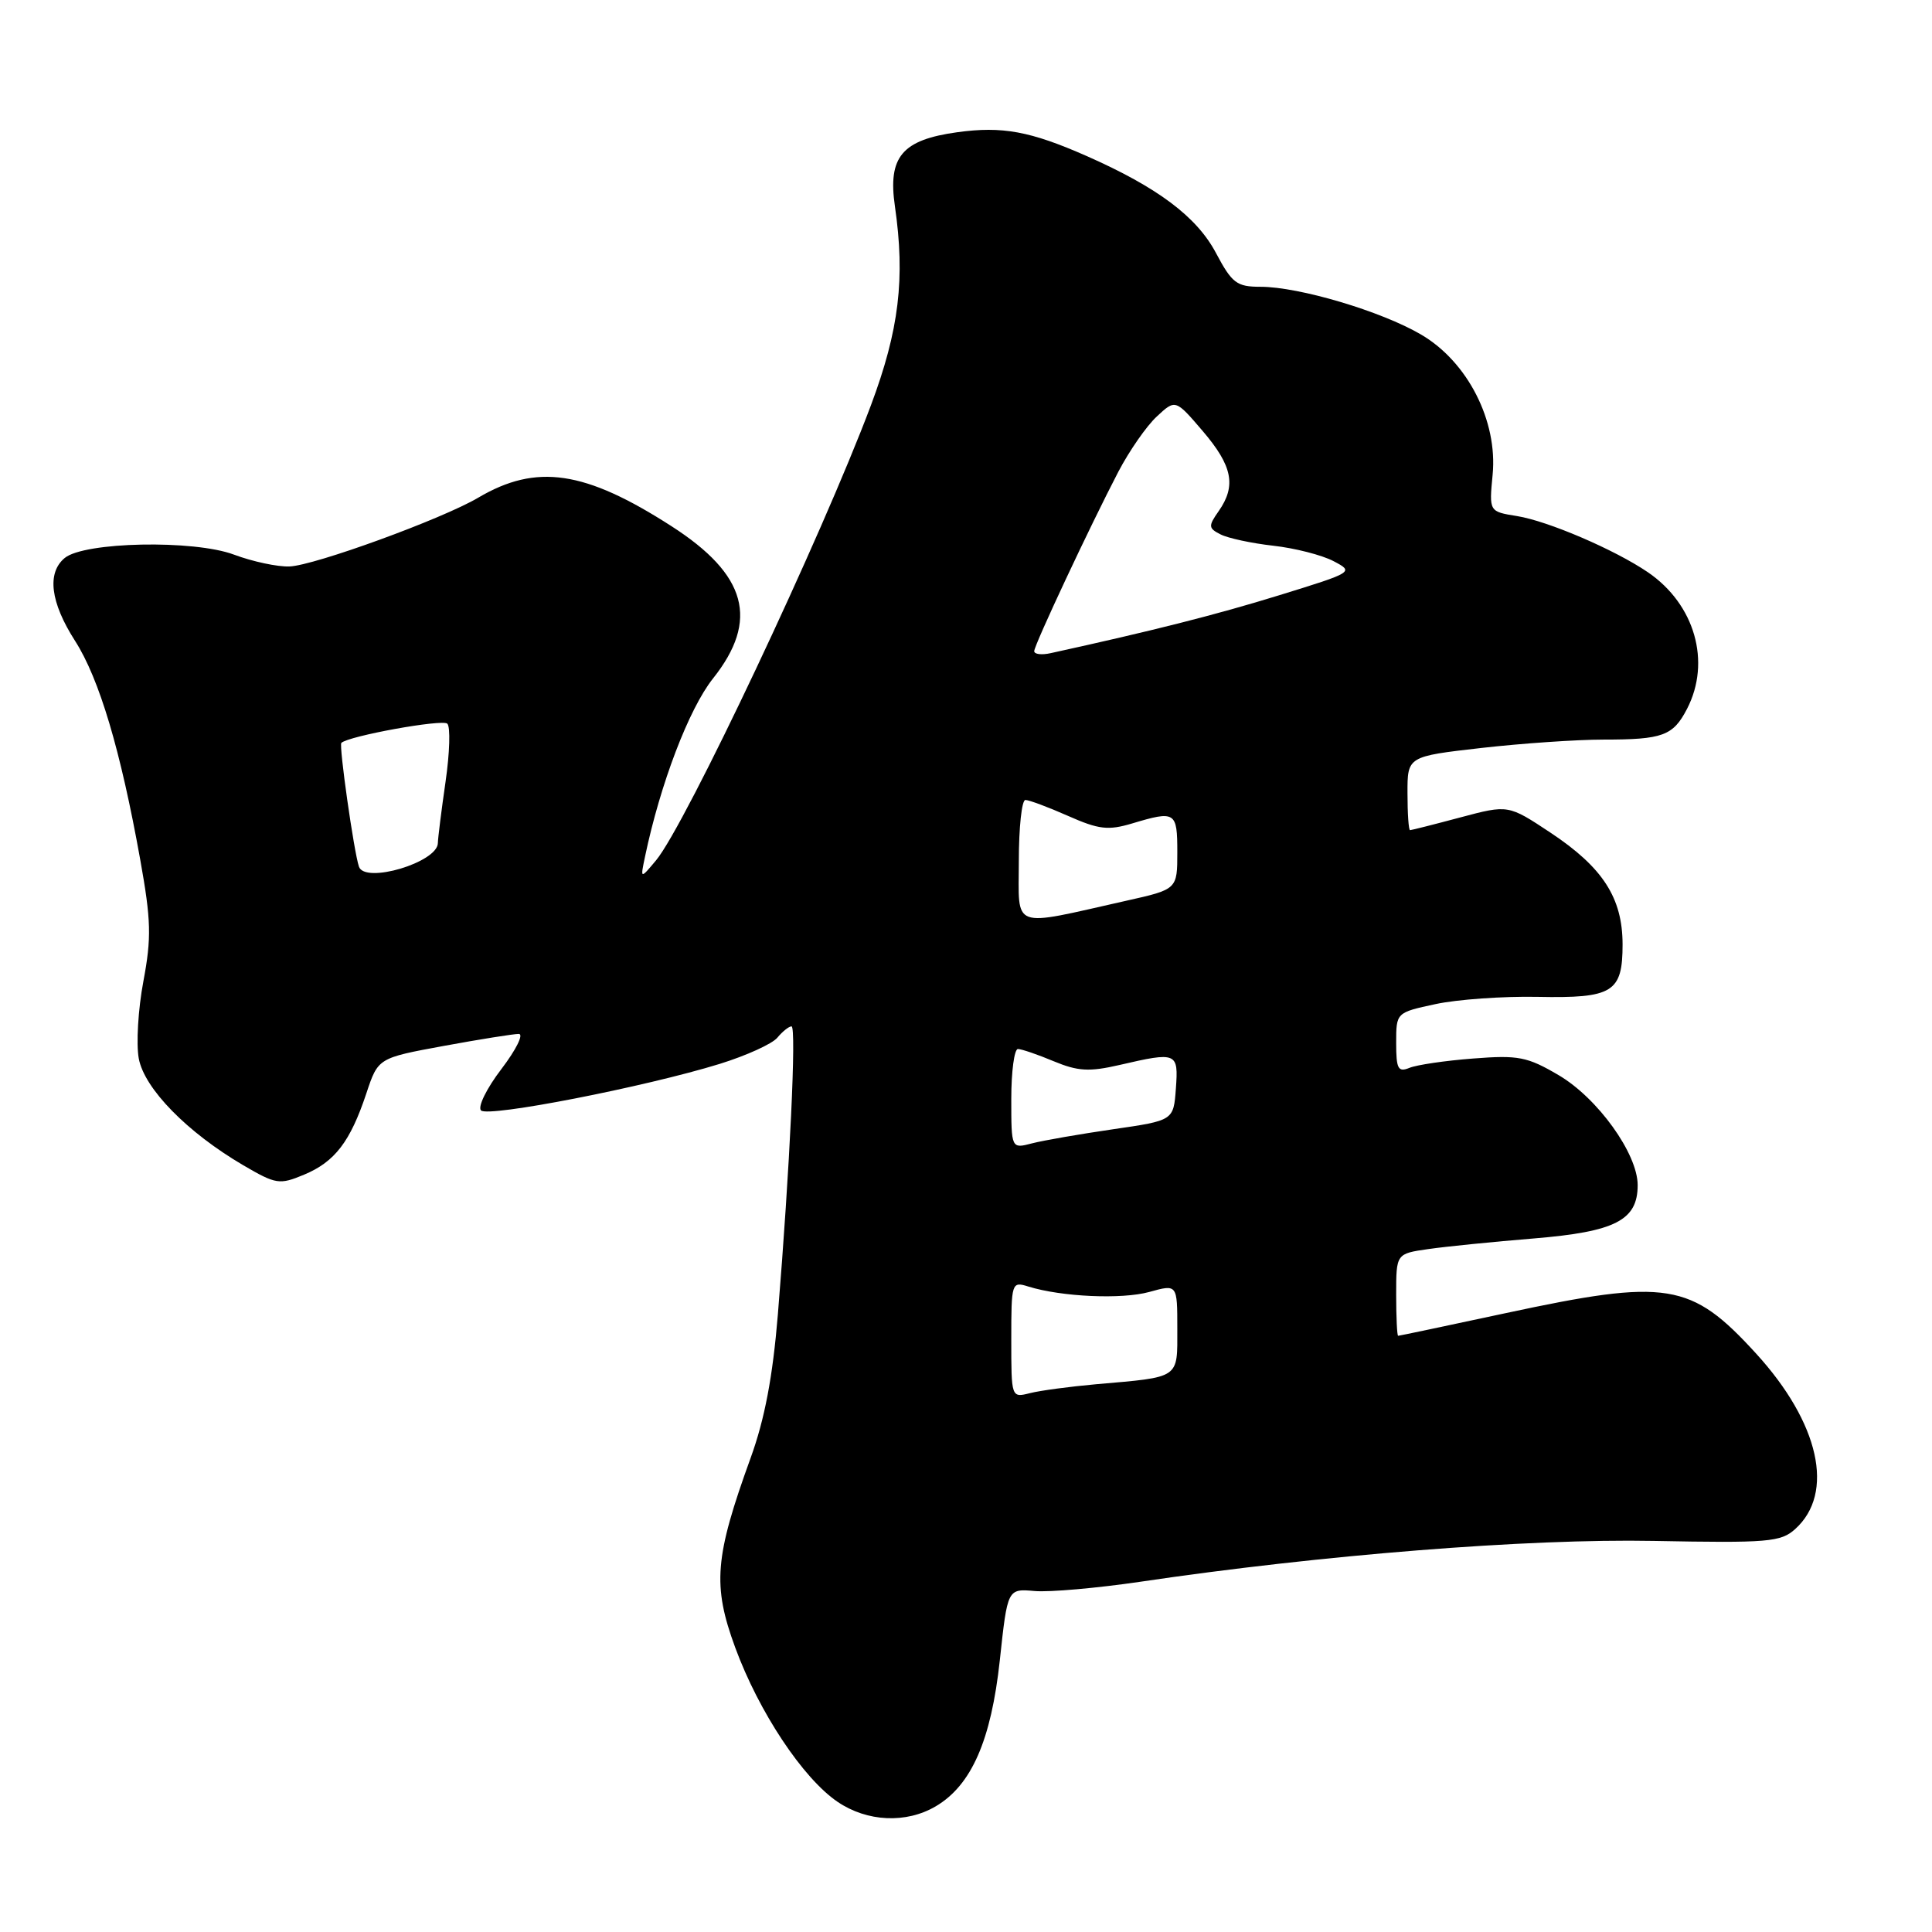 <?xml version="1.0" encoding="UTF-8" standalone="no"?>
<!DOCTYPE svg PUBLIC "-//W3C//DTD SVG 1.1//EN" "http://www.w3.org/Graphics/SVG/1.1/DTD/svg11.dtd" >
<svg xmlns="http://www.w3.org/2000/svg" xmlns:xlink="http://www.w3.org/1999/xlink" version="1.1" viewBox="0 0 256 256">
 <g >
 <path fill="currentColor"
d=" M 124.00 239.34 C 128.73 236.55 131.33 230.60 132.48 220.00 C 133.50 210.50 133.50 210.50 137.10 210.82 C 139.08 210.99 145.38 210.43 151.10 209.59 C 175.14 206.03 202.41 203.86 219.14 204.18 C 234.29 204.47 235.96 204.33 237.87 202.61 C 243.16 197.84 241.09 188.54 232.67 179.33 C 224.05 169.90 220.94 169.40 199.50 174.00 C 191.81 175.65 185.41 177.00 185.26 177.00 C 185.12 177.00 185.00 174.55 185.00 171.56 C 185.00 166.12 185.00 166.12 189.25 165.51 C 191.59 165.17 197.89 164.54 203.26 164.10 C 214.04 163.21 217.00 161.69 217.00 157.04 C 217.00 152.87 211.70 145.50 206.52 142.46 C 202.37 140.02 201.18 139.79 195.19 140.26 C 191.51 140.54 187.71 141.10 186.75 141.50 C 185.25 142.11 185.00 141.63 185.00 138.19 C 185.00 134.17 185.00 134.17 190.21 133.05 C 193.08 132.43 199.15 132.00 203.71 132.09 C 213.72 132.29 215.00 131.50 215.00 125.13 C 214.99 118.98 212.39 114.94 205.46 110.34 C 199.85 106.62 199.85 106.62 193.51 108.31 C 190.03 109.24 187.02 110.00 186.84 110.00 C 186.65 110.00 186.50 107.80 186.50 105.11 C 186.49 100.23 186.49 100.23 196.28 99.11 C 201.67 98.50 208.94 98.00 212.45 98.00 C 220.33 98.00 221.69 97.50 223.54 93.93 C 226.76 87.70 224.58 80.08 218.36 75.83 C 213.99 72.85 205.12 69.04 201.00 68.38 C 197.31 67.79 197.31 67.79 197.78 62.91 C 198.47 55.78 194.47 47.94 188.30 44.33 C 183.03 41.24 172.13 38.00 167.02 38.00 C 163.87 38.00 163.25 37.53 161.12 33.52 C 158.57 28.71 153.39 24.83 144.00 20.68 C 136.52 17.38 132.81 16.70 126.85 17.52 C 119.52 18.53 117.63 20.77 118.58 27.33 C 119.96 36.88 119.14 43.72 115.40 53.71 C 108.91 71.02 90.82 109.34 86.93 114.00 C 84.84 116.50 84.84 116.50 85.47 113.50 C 87.49 103.87 91.28 93.93 94.47 89.91 C 100.62 82.18 98.98 76.15 88.97 69.72 C 77.50 62.34 71.08 61.39 63.36 65.95 C 58.56 68.78 41.68 74.93 38.36 75.06 C 36.79 75.12 33.48 74.42 31.00 73.49 C 25.69 71.50 11.16 71.79 8.57 73.94 C 6.19 75.92 6.68 79.82 9.94 84.91 C 13.16 89.94 15.98 99.41 18.58 113.90 C 20.03 121.98 20.08 124.25 19.00 130.02 C 18.30 133.72 18.03 138.33 18.39 140.27 C 19.14 144.26 24.80 150.04 32.23 154.40 C 36.58 156.94 37.03 157.01 40.29 155.65 C 44.37 153.95 46.41 151.28 48.54 144.89 C 50.10 140.19 50.10 140.19 58.80 138.59 C 63.58 137.71 68.06 137.00 68.74 137.00 C 69.43 137.00 68.39 139.09 66.44 141.65 C 64.49 144.20 63.27 146.67 63.74 147.14 C 64.68 148.08 85.45 144.03 95.37 140.97 C 98.88 139.88 102.32 138.32 103.00 137.50 C 103.69 136.67 104.53 136.00 104.88 136.00 C 105.55 136.00 104.66 154.74 103.07 174.19 C 102.39 182.43 101.33 188.04 99.46 193.19 C 94.69 206.36 94.39 210.06 97.42 218.31 C 100.56 226.85 106.39 235.63 110.98 238.75 C 114.91 241.42 120.09 241.65 124.00 239.34 Z  M 134.00 177.49 C 134.00 169.94 134.05 169.78 136.25 170.47 C 140.66 171.84 148.63 172.20 152.29 171.19 C 156.00 170.16 156.00 170.16 156.00 176.06 C 156.00 182.75 156.46 182.44 145.22 183.42 C 141.77 183.73 137.84 184.25 136.47 184.60 C 134.00 185.22 134.00 185.21 134.00 177.49 Z  M 134.00 145.61 C 134.00 141.97 134.40 139.00 134.88 139.00 C 135.36 139.00 137.50 139.73 139.62 140.62 C 142.82 141.95 144.32 142.04 148.32 141.12 C 155.96 139.35 156.16 139.44 155.81 144.24 C 155.50 148.47 155.50 148.47 147.50 149.63 C 143.10 150.27 138.26 151.11 136.75 151.50 C 134.00 152.22 134.00 152.22 134.00 145.61 Z  M 135.00 114.11 C 135.00 109.65 135.39 106.00 135.87 106.00 C 136.35 106.00 138.90 106.95 141.52 108.11 C 145.60 109.92 146.85 110.06 150.02 109.11 C 155.75 107.39 156.00 107.55 156.00 112.92 C 156.00 117.84 156.00 117.84 149.25 119.35 C 133.74 122.83 135.00 123.29 135.00 114.11 Z  M 47.56 114.83 C 46.89 112.84 44.89 98.77 45.23 98.44 C 46.14 97.53 58.63 95.26 59.27 95.89 C 59.70 96.30 59.59 99.76 59.04 103.57 C 58.49 107.38 58.03 111.05 58.02 111.71 C 57.98 114.27 48.33 117.15 47.56 114.83 Z  M 137.04 86.27 C 137.09 85.37 144.44 69.70 148.19 62.50 C 149.63 59.75 151.91 56.46 153.28 55.19 C 155.75 52.89 155.75 52.89 159.37 57.12 C 163.31 61.73 163.84 64.36 161.48 67.73 C 160.09 69.71 160.11 69.99 161.73 70.81 C 162.70 71.31 165.85 71.99 168.71 72.31 C 171.58 72.63 175.17 73.55 176.69 74.35 C 179.44 75.79 179.39 75.82 169.48 78.88 C 161.10 81.47 152.66 83.60 139.25 86.54 C 138.01 86.82 137.02 86.69 137.04 86.27 Z "/>
</g>
</svg>